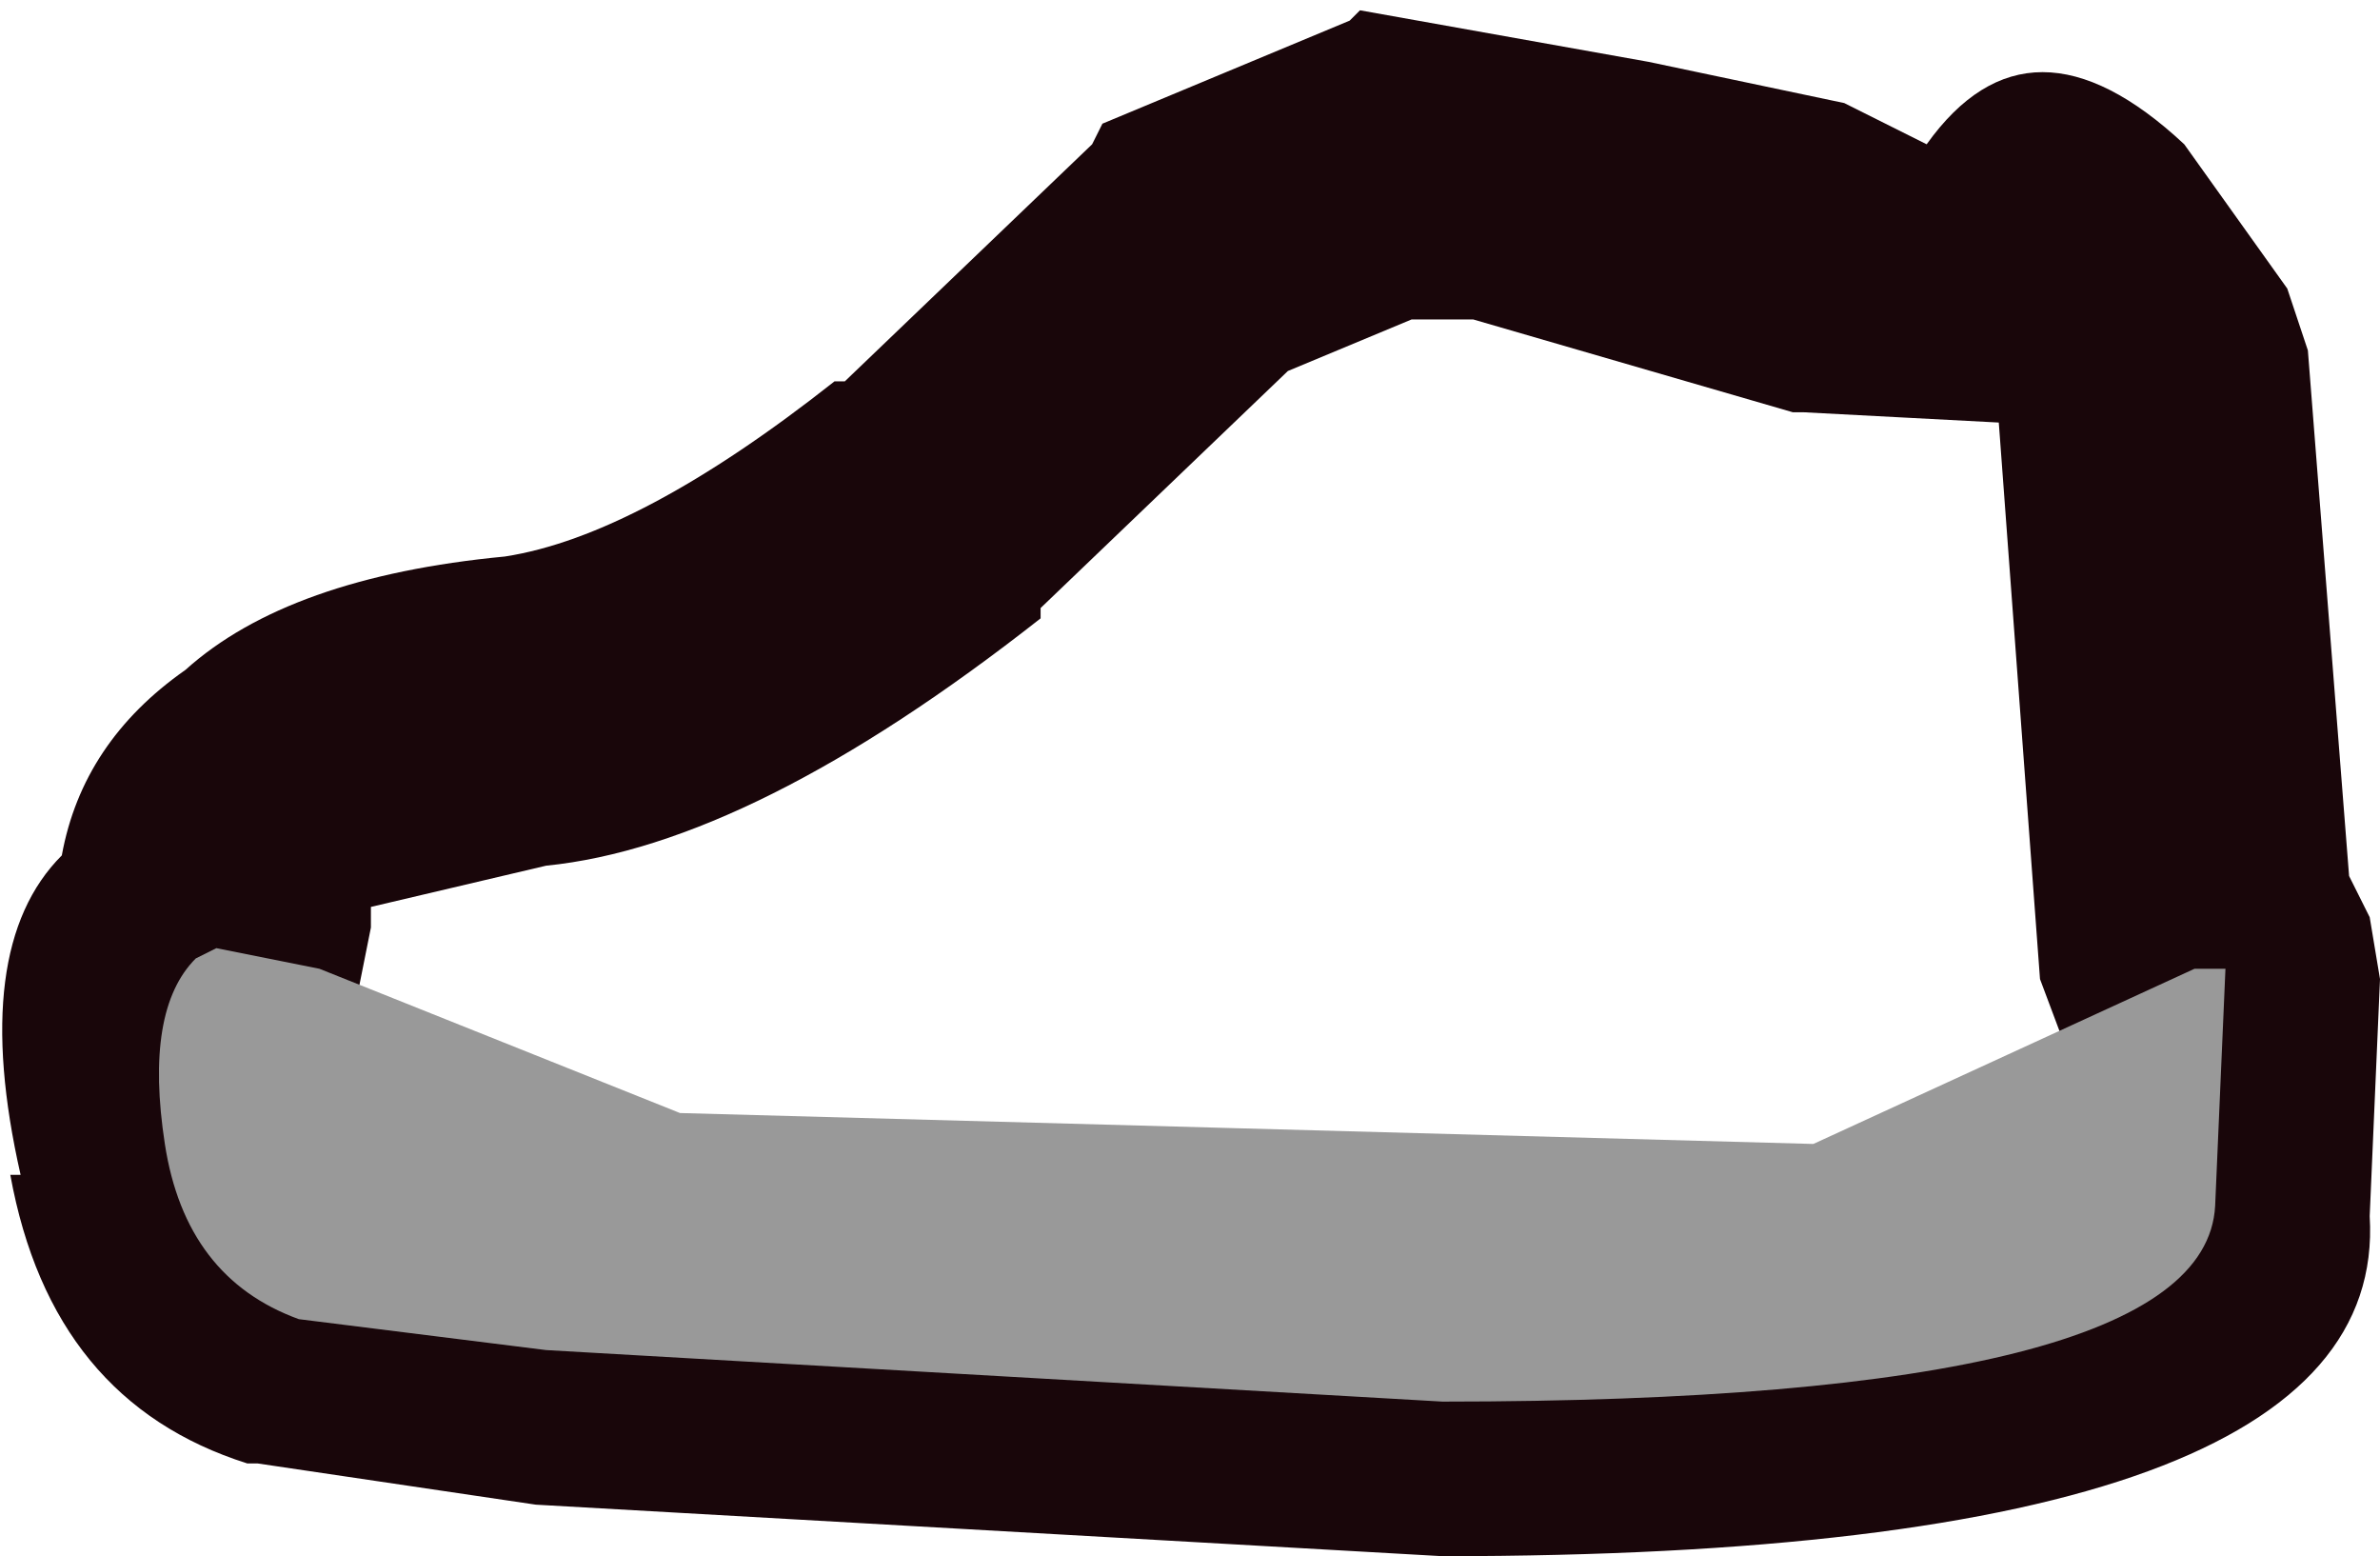 <?xml version="1.0" encoding="UTF-8" standalone="no"?>
<svg xmlns:xlink="http://www.w3.org/1999/xlink" height="7.55px" width="11.55px" xmlns="http://www.w3.org/2000/svg">
  <g transform="matrix(1, 0, 0, 1, 0.75, 1.75)">
    <path d="M6.1 -0.2 L5.5 0.05 4.3 1.2 4.3 1.25 Q2.9 2.35 1.9 2.45 L1.05 2.65 1.05 2.75 0.95 3.25 0.65 3.55 0.8 3.65 0.8 3.7 0.95 3.95 1.95 4.05 6.25 4.3 9.25 4.05 9.3 3.4 9.15 3.0 8.95 0.3 8.0 0.25 7.95 0.25 6.4 -0.2 6.1 -0.2 M4.55 -1.05 L4.6 -1.15 5.8 -1.65 5.85 -1.7 7.25 -1.45 8.2 -1.25 8.6 -1.05 Q9.1 -1.75 9.85 -1.05 L10.35 -0.35 10.45 -0.05 10.65 2.5 10.75 2.7 10.8 3.0 10.75 4.15 Q10.85 5.8 6.25 5.8 L1.85 5.55 0.5 5.35 0.45 5.35 Q-0.5 5.05 -0.7 3.95 L-0.65 3.95 Q-0.9 2.85 -0.45 2.4 -0.35 1.85 0.15 1.5 0.65 1.05 1.7 0.95 2.35 0.85 3.3 0.1 L3.35 0.1 4.55 -1.05" fill="#19060a" fill-rule="evenodd" stroke="none"/>
    <path d="M8.05 3.8 L9.9 2.95 9.95 2.95 10.05 2.95 10.0 4.1 Q9.95 5.05 6.25 5.05 L1.9 4.8 0.7 4.65 Q0.15 4.45 0.05 3.8 -0.05 3.15 0.2 2.9 L0.3 2.85 0.8 2.95 2.55 3.65 8.05 3.8" fill="#999999" fill-rule="evenodd" stroke="none"/>
  </g>
</svg>
